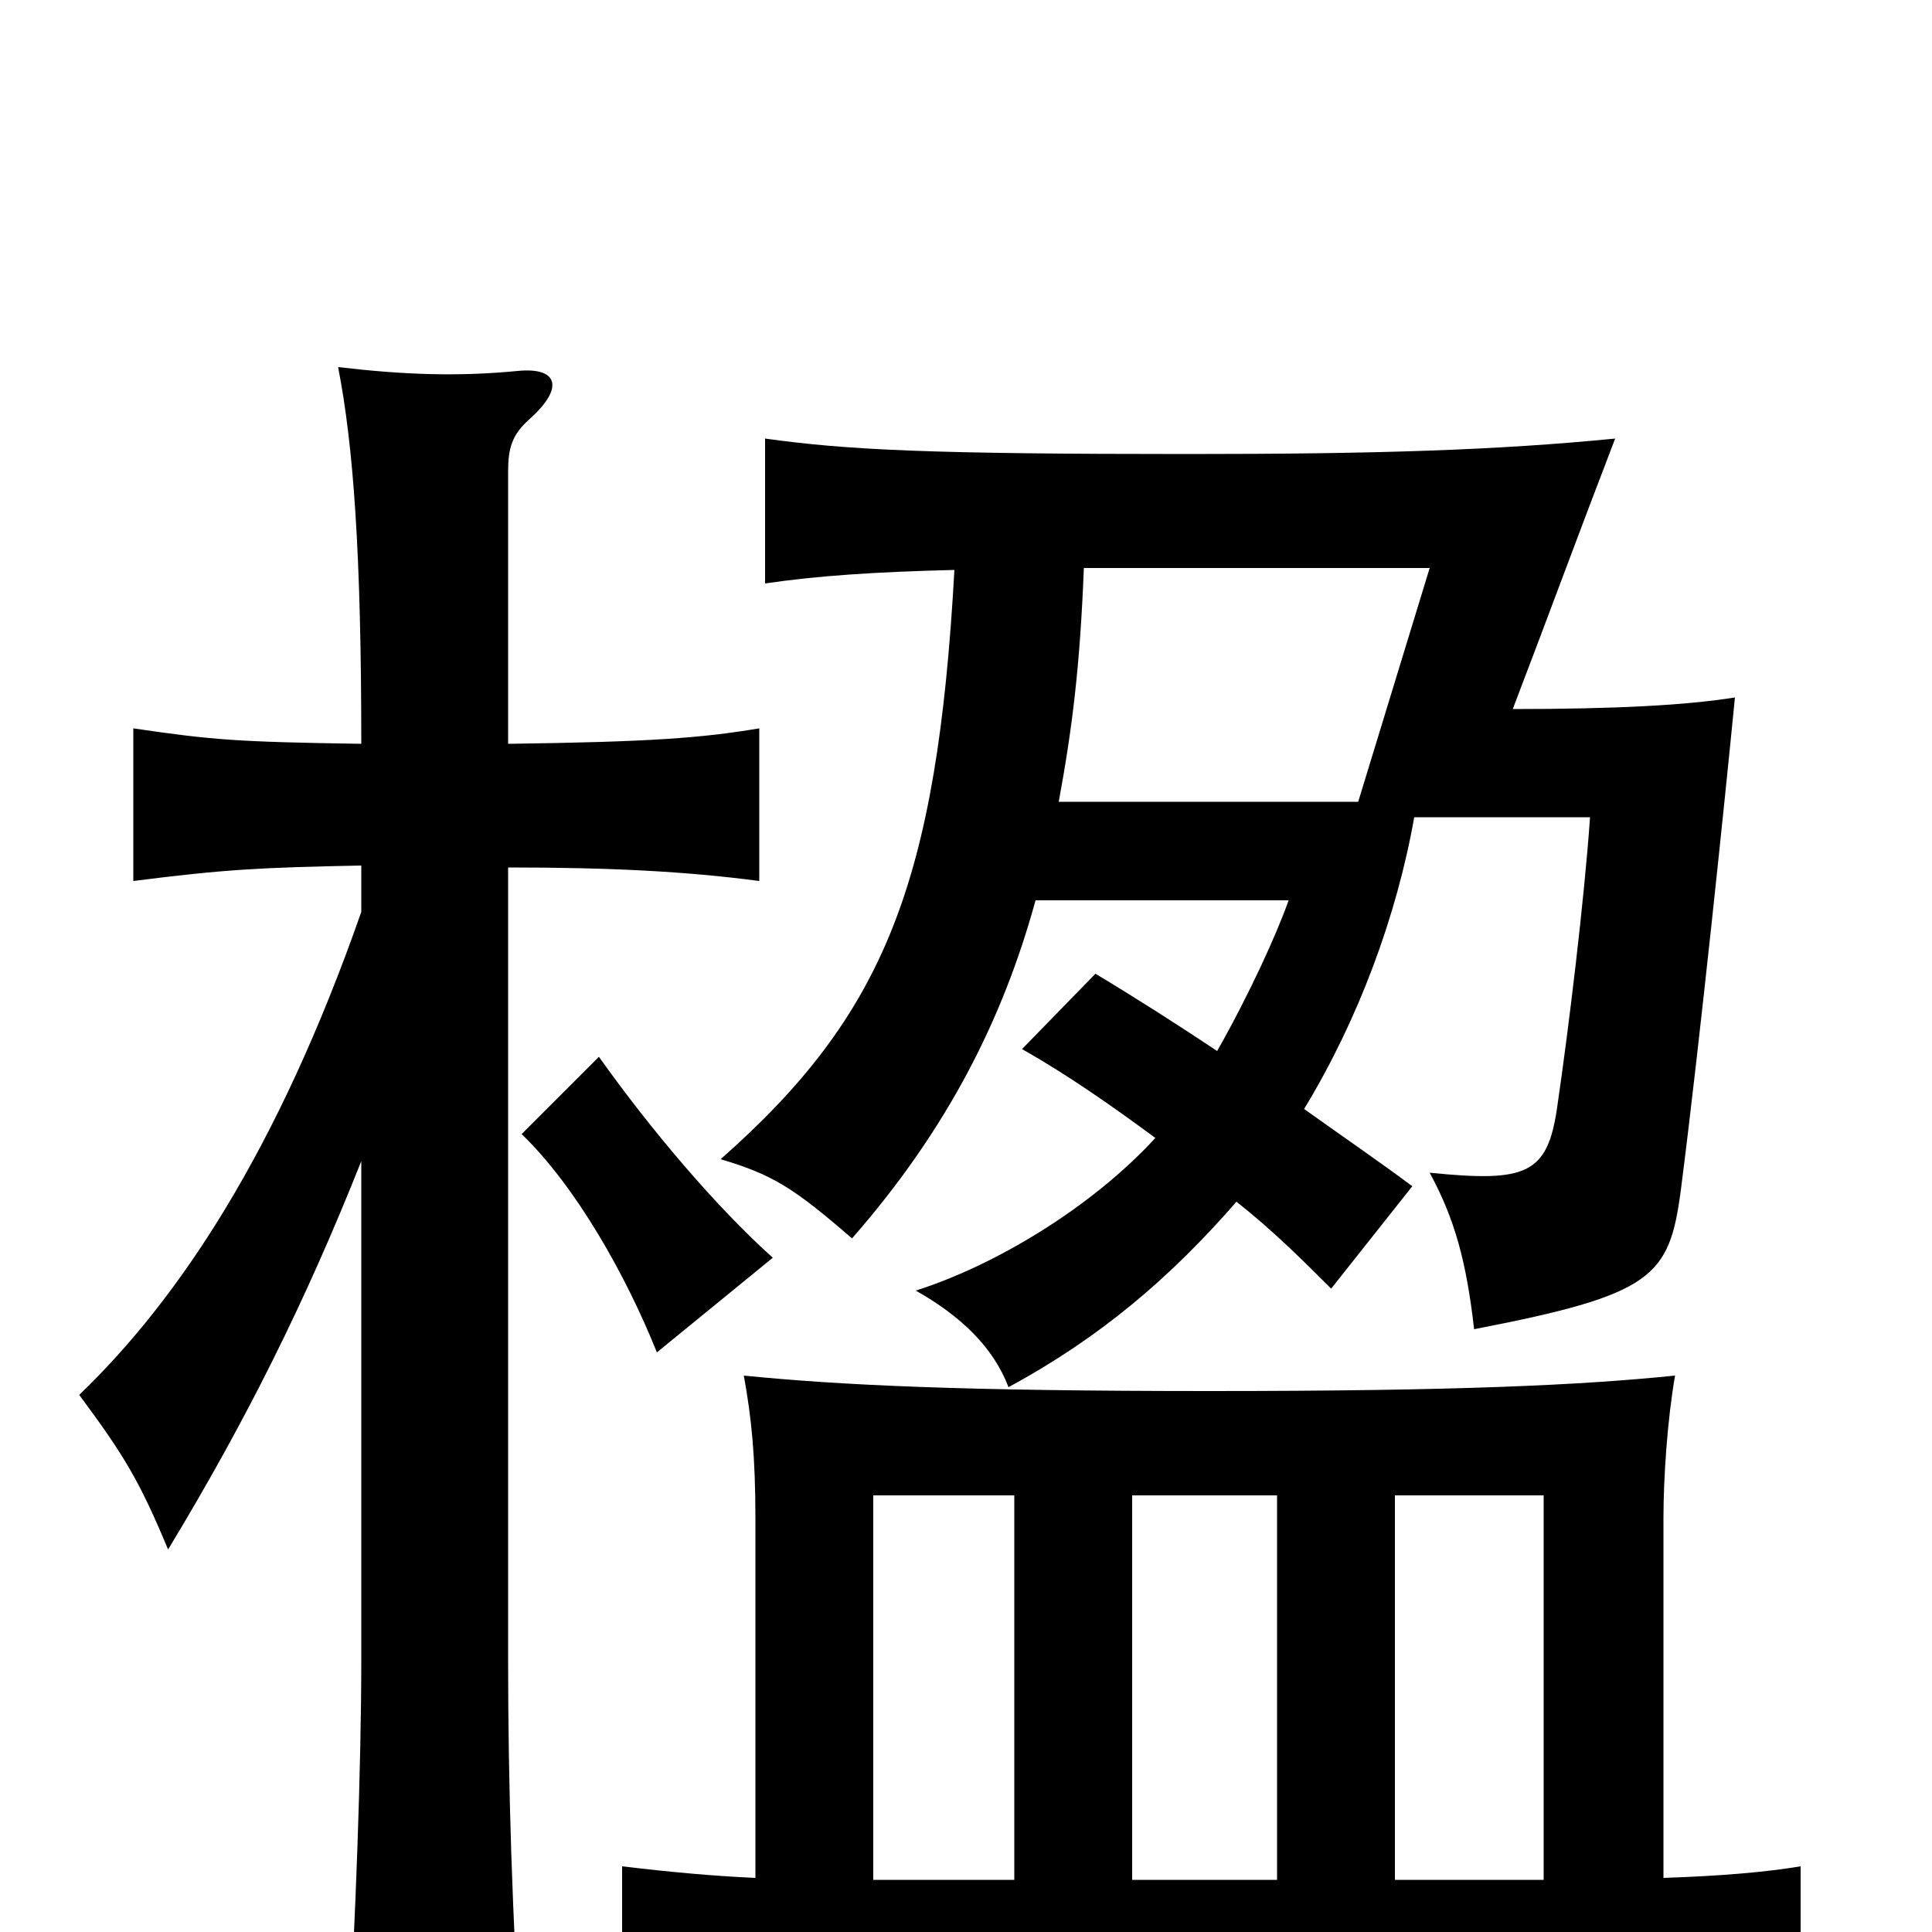 <svg xmlns="http://www.w3.org/2000/svg" viewBox="0 -1000 1000 1000">
	<path fill="#000000" d="M494 -705C485 -543 458 -475 373 -400C400 -392 411 -385 441 -359C490 -415 519 -472 536 -534H667C661 -517 647 -486 630 -456C609 -470 587 -484 567 -496L529 -457C552 -444 575 -428 598 -411C565 -375 515 -345 474 -332C497 -319 514 -303 522 -282C570 -308 606 -339 640 -378C659 -363 675 -347 689 -333L731 -386C715 -398 696 -411 675 -426C703 -472 723 -526 732 -577H823C820 -534 812 -468 806 -427C801 -392 790 -388 740 -393C753 -369 759 -347 763 -312C856 -330 864 -339 870 -384C880 -462 893 -588 898 -639C873 -635 837 -633 783 -633C801 -680 816 -721 836 -773C775 -767 713 -765 615 -765C482 -765 439 -767 396 -773V-698C423 -702 453 -704 494 -705ZM703 -585H548C555 -623 559 -655 561 -706H740ZM525 -226V-27H452V-226ZM661 -226V-27H586V-226ZM799 -27H722V-226H799ZM391 -28C369 -29 347 -31 322 -34V41C384 34 410 33 629 33C857 33 874 34 932 41V-34C914 -31 891 -29 861 -28V-214C861 -235 863 -265 867 -288C818 -283 754 -280 626 -280C498 -280 435 -283 385 -288C389 -266 391 -246 391 -214ZM310 -453L270 -413C298 -386 324 -340 340 -300L400 -349C371 -375 337 -415 310 -453ZM187 -399V-140C187 -87 184 -4 180 62H270C265 -4 263 -79 263 -140V-551C316 -551 355 -549 393 -544V-623C363 -618 337 -616 263 -615V-756C263 -768 265 -775 274 -783C293 -800 288 -810 268 -808C237 -805 209 -806 175 -810C183 -769 187 -713 187 -615C122 -616 110 -617 69 -623V-544C116 -550 135 -551 187 -552V-528C144 -405 93 -328 41 -278C64 -247 72 -234 87 -198C127 -264 158 -326 187 -399Z"/>
</svg>